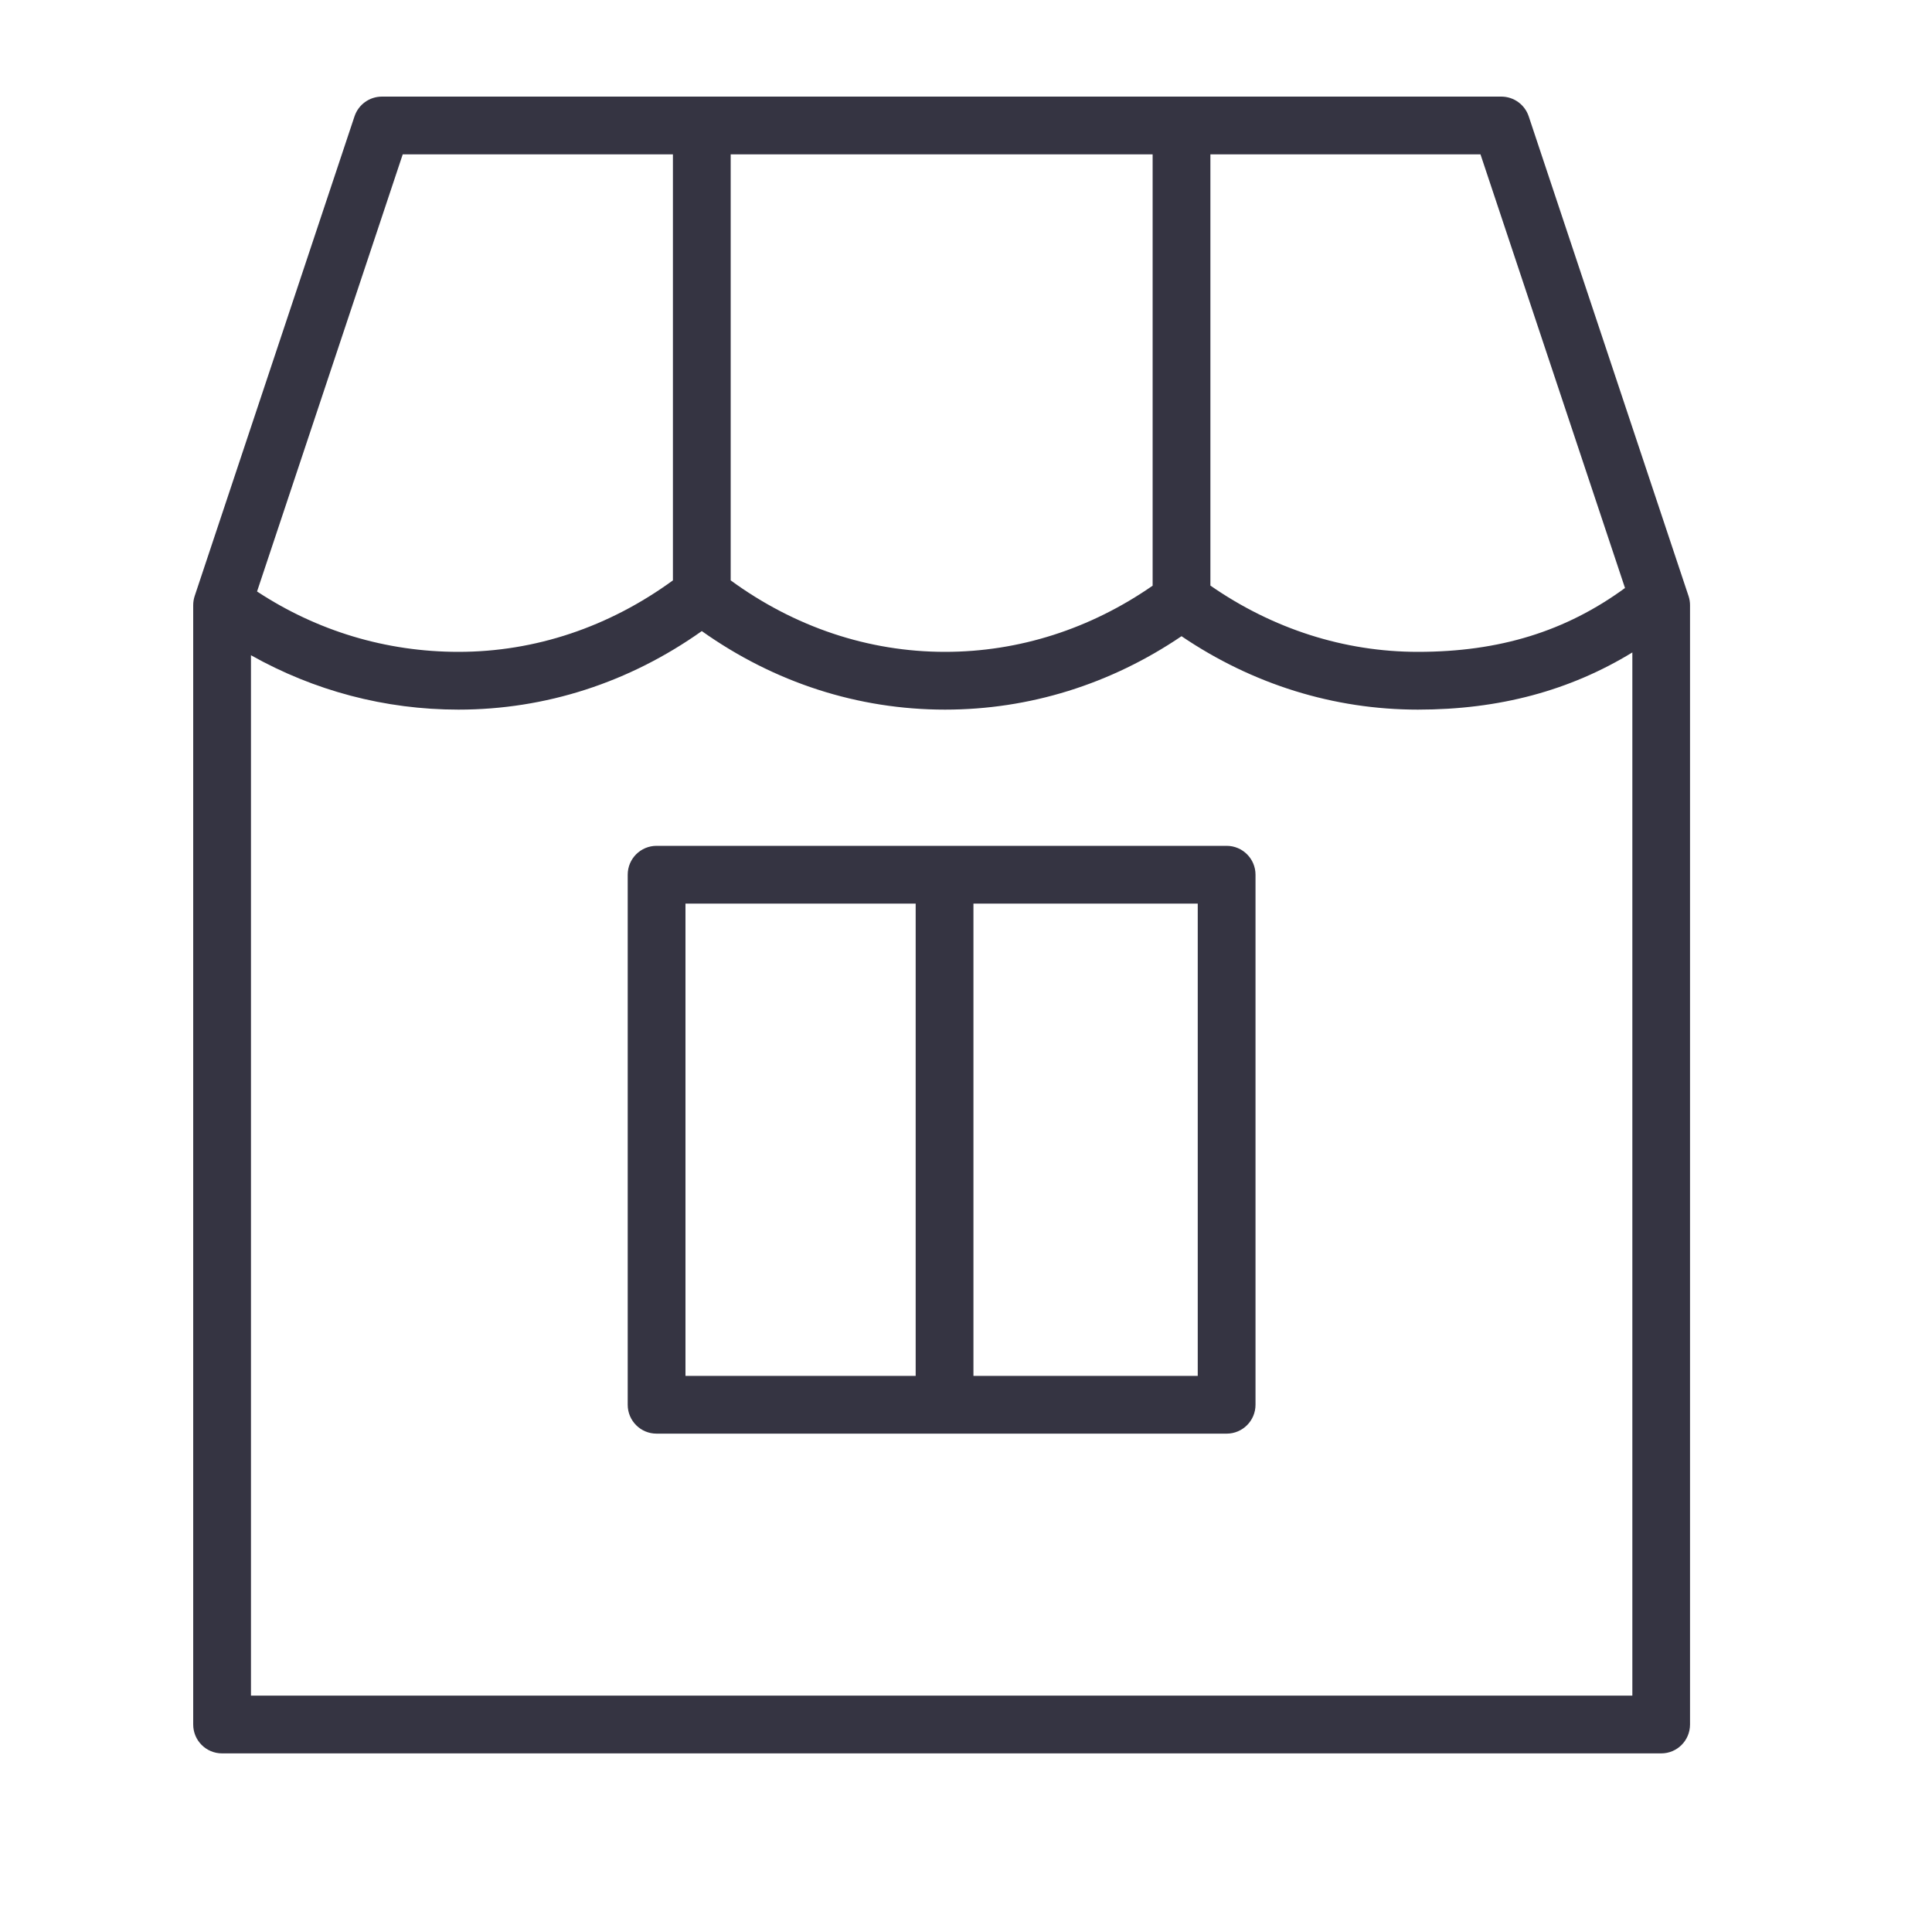 <svg width="20" height="20" viewBox="0 0 20 20" fill="none" xmlns="http://www.w3.org/2000/svg">
<path d="M17.48 6.171L15.825 1.204C15.784 1.082 15.67 1 15.541 1H3.954C3.825 1 3.711 1.082 3.67 1.204L2.015 6.171C2.005 6.201 2 6.233 2 6.265V17.852C2 18.017 2.133 18.151 2.299 18.151H17.197C17.362 18.151 17.495 18.017 17.495 17.852V6.265C17.495 6.233 17.49 6.201 17.48 6.171ZM16.822 6.087C16.209 6.535 15.524 6.748 14.678 6.748C13.913 6.748 13.174 6.509 12.53 6.062V1.598H15.326L16.822 6.087ZM7.564 1.598H11.932V6.063C11.288 6.51 10.549 6.748 9.783 6.748C8.988 6.748 8.224 6.49 7.564 6.008V1.598ZM4.169 1.598H6.966V6.008C6.305 6.49 5.541 6.748 4.746 6.748C3.996 6.748 3.281 6.531 2.661 6.123L4.169 1.598ZM2.598 17.553V6.783C3.251 7.15 3.983 7.346 4.746 7.346C5.647 7.346 6.513 7.066 7.265 6.533C8.016 7.066 8.882 7.346 9.783 7.346C10.655 7.346 11.496 7.084 12.231 6.586C12.966 7.084 13.807 7.346 14.678 7.346C15.521 7.346 16.251 7.149 16.898 6.754V17.553H2.598Z" fill="#353442"/>
<path d="M12.698 8.756H6.797C6.631 8.756 6.498 8.89 6.498 9.055V14.542C6.498 14.707 6.631 14.841 6.797 14.841H12.698C12.863 14.841 12.997 14.707 12.997 14.542V9.055C12.997 8.89 12.863 8.756 12.698 8.756ZM7.096 9.354H9.479V14.243H7.096V9.354ZM12.399 14.243H10.077V9.354H12.399V14.243H12.399Z" fill="#353442"/>
</svg>
